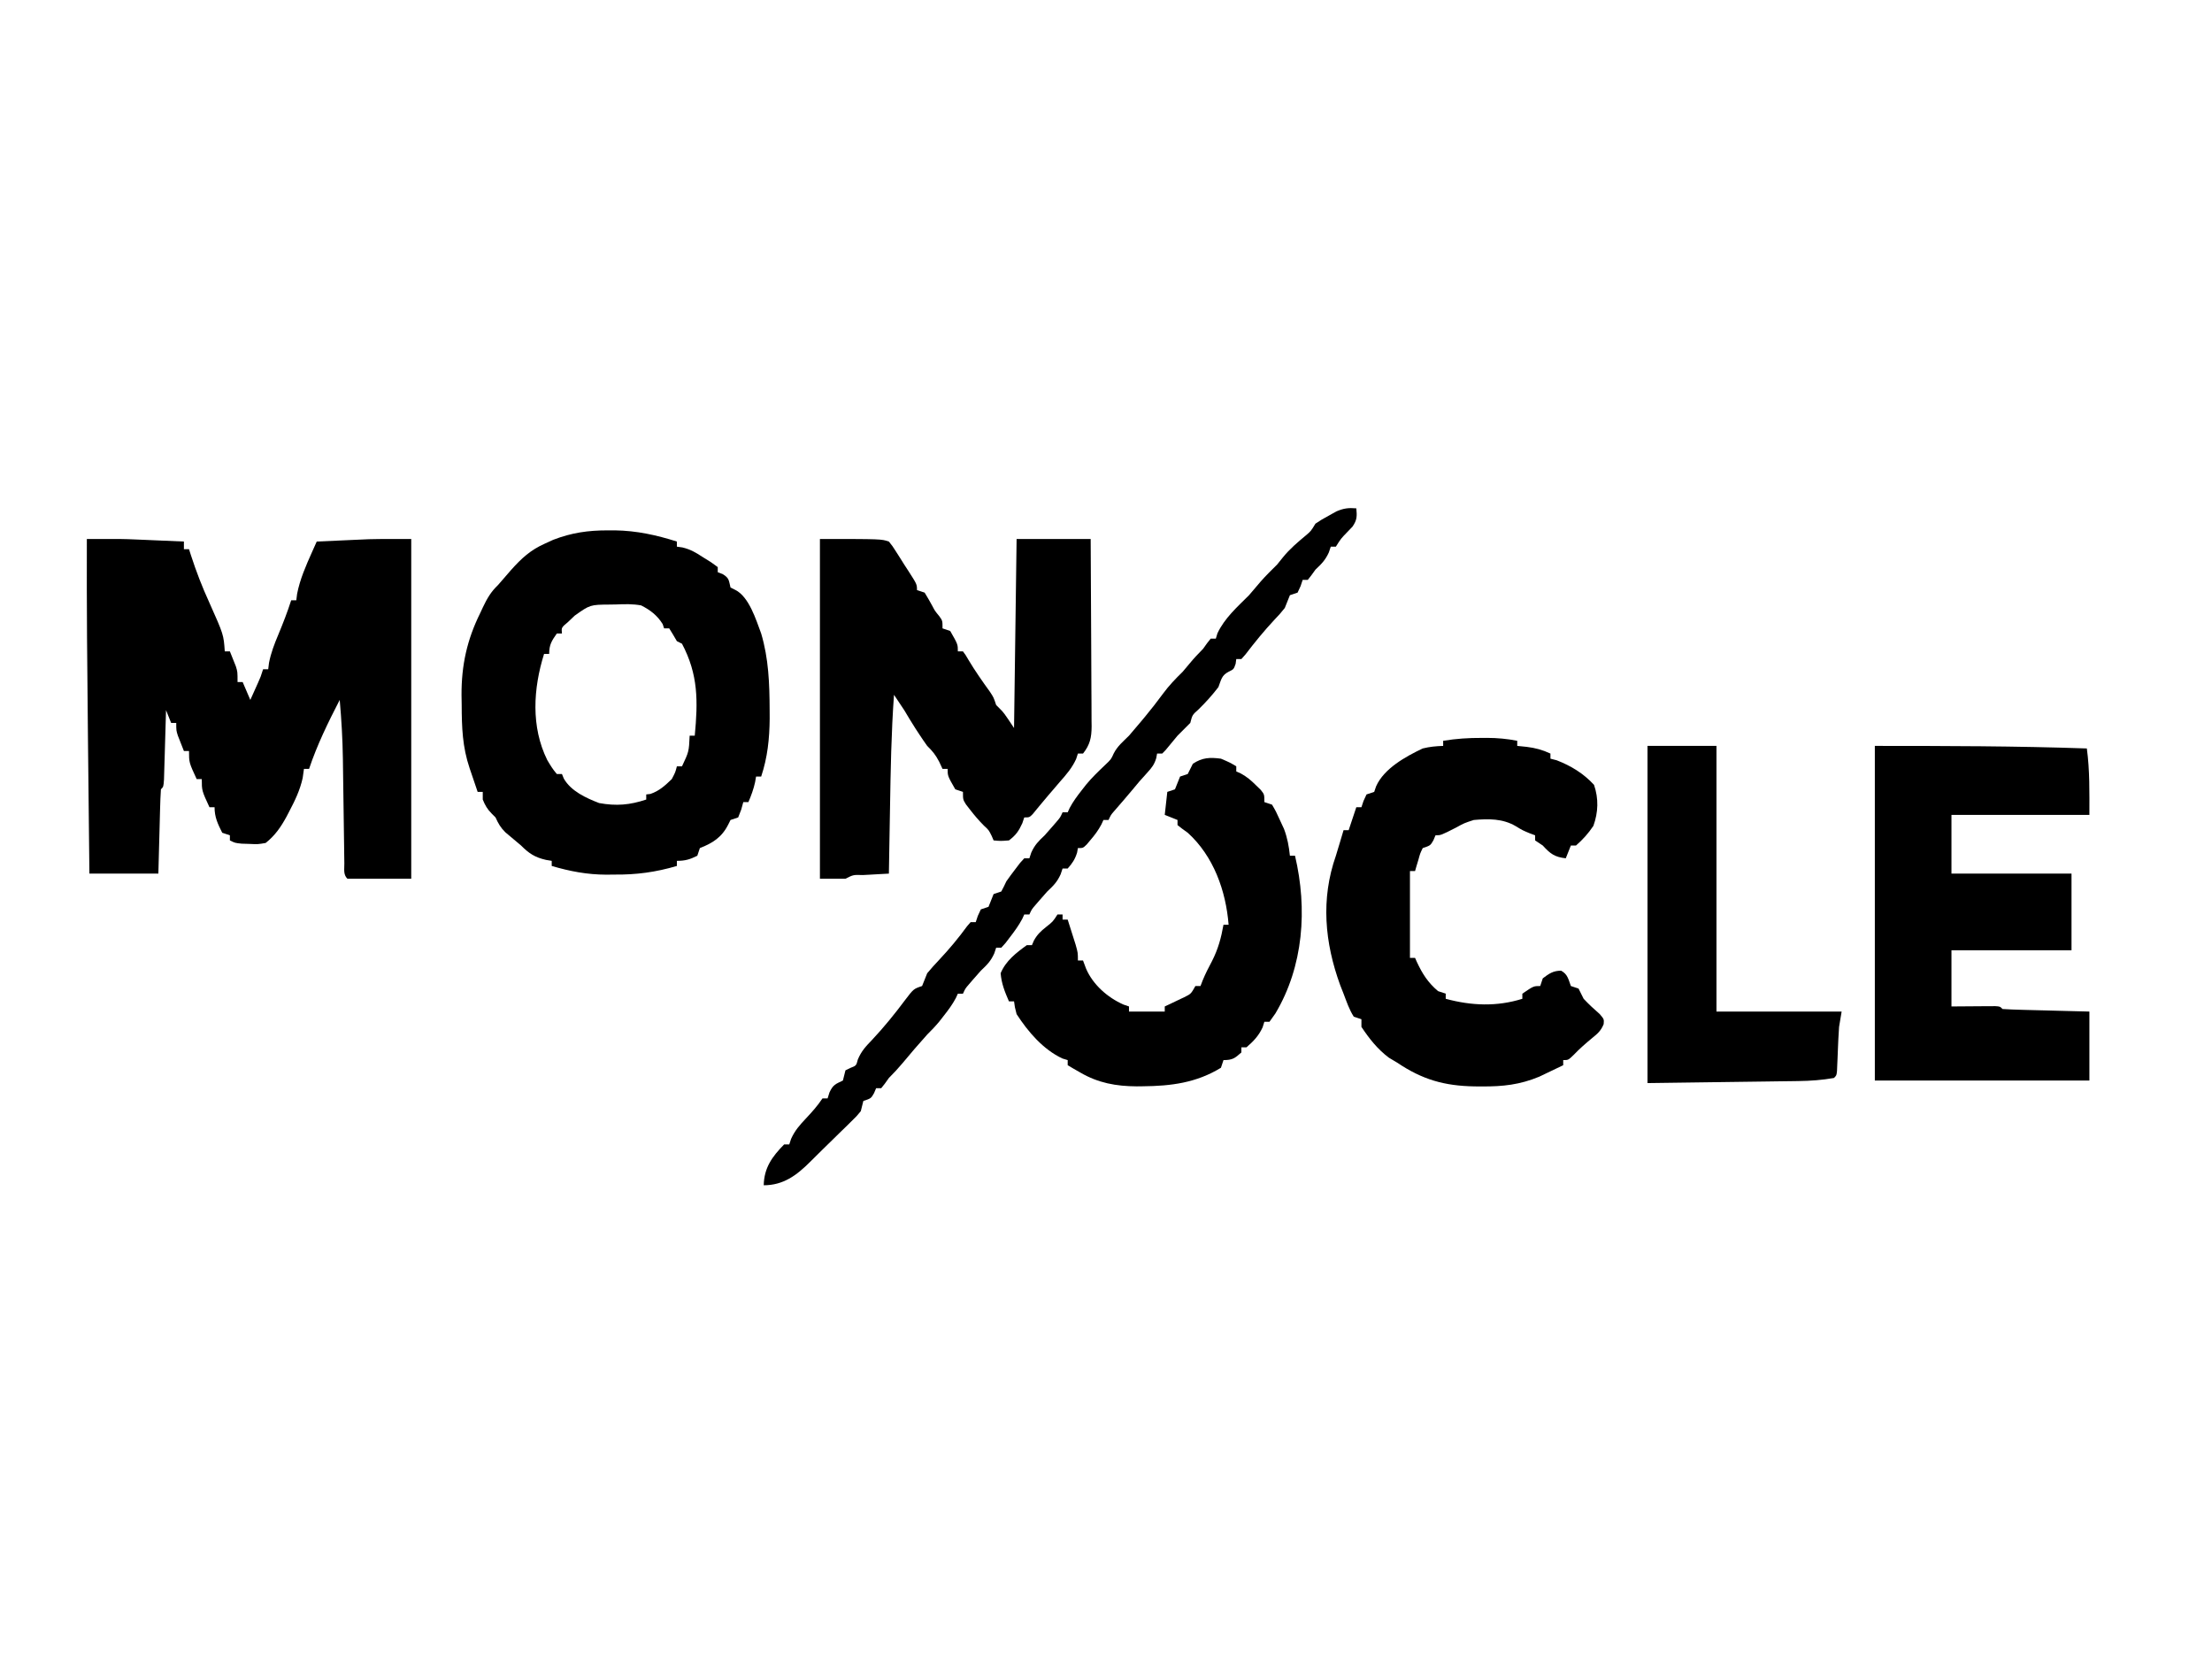 <?xml version="1.0" encoding="UTF-8"?>
<svg version="1.1" xmlns="http://www.w3.org/2000/svg" width="866" height="650">
<path d="M0 0 C13.682 -0.04 13.682 -0.04 19.738 0.219 C20.824 0.264 21.91 0.309 23.029 0.355 C24.654 0.427 24.654 0.427 26.312 0.5 C27.446 0.548 28.58 0.595 29.748 0.645 C32.499 0.761 35.249 0.879 38 1 C38 1.99 38 2.98 38 4 C38.66 4 39.32 4 40 4 C40.242 4.762 40.485 5.524 40.734 6.309 C42.822 12.74 45.185 18.861 48 25 C53.553 37.445 53.553 37.445 54 44 C54.66 44 55.32 44 56 44 C56.508 45.247 57.006 46.497 57.5 47.75 C57.778 48.446 58.057 49.142 58.344 49.859 C59 52 59 52 59 56 C59.66 56 60.32 56 61 56 C61.99 58.31 62.98 60.62 64 63 C64.648 61.563 65.293 60.126 65.938 58.688 C66.297 57.887 66.657 57.086 67.027 56.262 C68.078 53.905 68.078 53.905 69 51 C69.66 51 70.32 51 71 51 C71.104 50.165 71.209 49.329 71.316 48.469 C72.081 44.591 73.411 41.124 74.938 37.5 C76.787 33.046 78.531 28.598 80 24 C80.66 24 81.32 24 82 24 C82.103 23.175 82.206 22.35 82.312 21.5 C83.442 15.75 85.721 10.573 88.105 5.238 C88.461 4.441 88.818 3.643 89.184 2.822 C89.453 2.22 89.723 1.619 90 1 C93.729 0.829 97.458 0.664 101.188 0.5 C102.223 0.452 103.259 0.405 104.326 0.355 C105.888 0.288 105.888 0.288 107.48 0.219 C108.418 0.177 109.355 0.135 110.321 0.092 C115.879 -0.047 121.44 0 127 0 C127 43.89 127 87.78 127 133 C118.75 133 110.5 133 102 133 C100.323 131.323 100.841 129.255 100.811 126.952 C100.794 125.873 100.777 124.794 100.76 123.682 C100.746 122.503 100.733 121.324 100.719 120.109 C100.7 118.899 100.682 117.688 100.663 116.44 C100.604 112.544 100.551 108.647 100.5 104.75 C100.448 100.896 100.395 97.042 100.337 93.188 C100.301 90.787 100.268 88.386 100.24 85.985 C100.125 78.291 99.676 70.665 99 63 C94.499 71.716 90.107 80.679 87 90 C86.34 90 85.68 90 85 90 C84.835 91.176 84.67 92.351 84.5 93.562 C83.44 98.36 81.466 102.436 79.188 106.75 C78.856 107.388 78.525 108.025 78.184 108.682 C75.971 112.745 73.684 116.095 70 119 C66.957 119.523 66.957 119.523 63.812 119.375 C62.767 119.341 61.722 119.308 60.645 119.273 C58 119 58 119 56 118 C56 117.34 56 116.68 56 116 C55.01 115.67 54.02 115.34 53 115 C51.253 111.507 50 108.932 50 105 C49.34 105 48.68 105 48 105 C45 98.5 45 98.5 45 94 C44.34 94 43.68 94 43 94 C40 87.5 40 87.5 40 83 C39.34 83 38.68 83 38 83 C37.494 81.732 36.995 80.46 36.5 79.188 C36.222 78.48 35.943 77.772 35.656 77.043 C35 75 35 75 35 72 C34.34 72 33.68 72 33 72 C32.34 70.35 31.68 68.7 31 67 C30.975 67.904 30.95 68.807 30.924 69.738 C30.829 73.08 30.73 76.421 30.628 79.762 C30.584 81.211 30.543 82.659 30.503 84.107 C30.445 86.185 30.381 88.262 30.316 90.34 C30.28 91.591 30.243 92.843 30.205 94.133 C30 97 30 97 29 98 C28.84 100.446 28.741 102.867 28.684 105.316 C28.663 106.047 28.642 106.779 28.621 107.532 C28.555 109.875 28.496 112.219 28.438 114.562 C28.394 116.148 28.351 117.733 28.307 119.318 C28.199 123.212 28.1 127.106 28 131 C19.09 131 10.18 131 1 131 C0.868 118.792 0.737 106.585 0.609 94.377 C0.549 88.705 0.489 83.032 0.427 77.36 C0.147 51.572 -0.092 25.789 0 0 Z " fill="#000000" transform="translate(34,211)"/>
<path d="M0 0 C1.364 -0.002 1.364 -0.002 2.755 -0.004 C11.243 0.127 18.941 1.822 27 4.375 C27 5.035 27 5.695 27 6.375 C27.722 6.478 28.444 6.581 29.188 6.688 C32.316 7.452 34.315 8.607 37 10.375 C38.093 11.056 39.186 11.736 40.312 12.438 C41.199 13.077 42.086 13.716 43 14.375 C43 15.035 43 15.695 43 16.375 C43.639 16.622 44.279 16.87 44.938 17.125 C47.544 18.705 47.292 19.543 48 22.375 C48.619 22.684 49.237 22.994 49.875 23.312 C55.261 26.006 57.988 34.99 60 40.375 C62.936 50.251 63.27 59.998 63.312 70.25 C63.318 71.391 63.324 72.532 63.329 73.707 C63.262 81.568 62.493 88.897 60 96.375 C59.34 96.375 58.68 96.375 58 96.375 C57.814 97.458 57.814 97.458 57.625 98.562 C57.01 101.332 56.116 103.772 55 106.375 C54.34 106.375 53.68 106.375 53 106.375 C52.732 107.344 52.464 108.314 52.188 109.312 C51.796 110.323 51.404 111.334 51 112.375 C49.515 112.87 49.515 112.87 48 113.375 C47.711 113.953 47.422 114.53 47.125 115.125 C44.618 120.14 41.05 122.411 36 124.375 C35.505 125.86 35.505 125.86 35 127.375 C32.104 128.823 30.258 129.375 27 129.375 C27 130.035 27 130.695 27 131.375 C18.711 133.814 11.127 134.846 2.5 134.75 C1.462 134.762 0.425 134.773 -0.645 134.785 C-8.132 134.757 -14.827 133.486 -22 131.375 C-22 130.715 -22 130.055 -22 129.375 C-23.114 129.189 -23.114 129.189 -24.25 129 C-28.58 128.016 -30.922 126.468 -34 123.375 C-36.042 121.633 -38.097 119.909 -40.16 118.191 C-42.037 116.339 -42.922 114.755 -44 112.375 C-44.495 111.88 -44.99 111.385 -45.5 110.875 C-47.219 109.156 -48.087 107.621 -49 105.375 C-49 104.385 -49 103.395 -49 102.375 C-49.66 102.375 -50.32 102.375 -51 102.375 C-51.816 99.98 -52.628 97.584 -53.438 95.188 C-53.668 94.514 -53.898 93.84 -54.135 93.146 C-56.977 84.701 -57.214 77.179 -57.25 68.312 C-57.271 67.052 -57.291 65.792 -57.312 64.494 C-57.361 52.806 -55.17 42.831 -50 32.375 C-49.657 31.64 -49.314 30.905 -48.961 30.148 C-47.287 26.634 -45.833 24.075 -43 21.375 C-41.287 19.434 -39.601 17.472 -37.914 15.508 C-33.802 10.926 -30.364 7.723 -24.688 5.188 C-23.085 4.455 -23.085 4.455 -21.449 3.707 C-14.179 0.9 -7.733 -0.011 0 0 Z M-13 33.375 C-13.887 34.221 -14.774 35.066 -15.688 35.938 C-18.229 38.057 -18.229 38.057 -18 40.375 C-18.66 40.375 -19.32 40.375 -20 40.375 C-22.042 43.28 -23 44.776 -23 48.375 C-23.66 48.375 -24.32 48.375 -25 48.375 C-29.236 61.916 -30.19 76.847 -23.758 89.895 C-22.598 91.854 -21.515 93.675 -20 95.375 C-19.34 95.375 -18.68 95.375 -18 95.375 C-17.756 95.971 -17.513 96.566 -17.262 97.18 C-14.428 102.11 -8.578 104.766 -3.438 106.75 C3.261 107.968 8.557 107.523 15 105.375 C15 104.715 15 104.055 15 103.375 C15.804 103.282 15.804 103.282 16.625 103.188 C20.154 101.98 22.323 99.935 25 97.375 C26.398 94.724 26.398 94.724 27 92.375 C27.66 92.375 28.32 92.375 29 92.375 C31.708 86.642 31.708 86.642 32 80.375 C32.66 80.375 33.32 80.375 34 80.375 C35.256 66.97 35.434 56.542 29 44.375 C28.34 44.045 27.68 43.715 27 43.375 C26.505 42.529 26.01 41.684 25.5 40.812 C25.005 40.008 24.51 39.204 24 38.375 C23.34 38.375 22.68 38.375 22 38.375 C21.814 37.818 21.629 37.261 21.438 36.688 C19.315 33.273 16.55 31.151 13 29.375 C9.738 28.777 6.616 28.851 3.312 29 C2.051 29.021 2.051 29.021 0.764 29.043 C-6.963 29.101 -6.963 29.101 -13 33.375 Z " fill="#000000" transform="translate(238,207.625)"/>
<path d="M0 0 C24 0 24 0 27 1 C28.43 2.785 28.43 2.785 29.875 5.062 C30.391 5.869 30.906 6.676 31.438 7.508 C31.953 8.33 32.469 9.153 33 10 C33.495 10.761 33.99 11.521 34.5 12.305 C38 17.734 38 17.734 38 20 C38.99 20.33 39.98 20.66 41 21 C42.039 22.721 43.072 24.448 44.016 26.223 C45.022 28.148 45.022 28.148 46.75 30.25 C48 32 48 32 48 35 C48.99 35.33 49.98 35.66 51 36 C54 41.222 54 41.222 54 44 C54.66 44 55.32 44 56 44 C57.043 45.398 57.043 45.398 58.188 47.375 C60.76 51.682 63.611 55.735 66.547 59.801 C68 62 68 62 69 65 C69.433 65.433 69.866 65.866 70.312 66.312 C72 68 72 68 76 74 C76.33 49.58 76.66 25.16 77 0 C86.57 0 96.14 0 106 0 C106.068 10.214 106.123 20.428 106.155 30.642 C106.171 35.385 106.192 40.128 106.226 44.87 C106.259 49.448 106.277 54.025 106.285 58.603 C106.29 60.349 106.301 62.095 106.317 63.841 C106.339 66.288 106.342 68.734 106.341 71.18 C106.351 71.901 106.362 72.622 106.373 73.364 C106.347 77.722 105.741 80.562 103 84 C102.34 84 101.68 84 101 84 C100.773 84.701 100.546 85.403 100.312 86.125 C98.727 89.597 96.507 92.176 94 95 C93.019 96.145 92.04 97.29 91.062 98.438 C90.564 99.015 90.065 99.593 89.551 100.188 C88.473 101.447 87.409 102.719 86.355 104 C85.826 104.639 85.296 105.279 84.75 105.938 C84.27 106.524 83.791 107.111 83.297 107.715 C82 109 82 109 80 109 C79.752 109.743 79.505 110.485 79.25 111.25 C77.851 114.328 76.706 115.97 74 118 C70.75 118.25 70.75 118.25 68 118 C67.752 117.422 67.505 116.845 67.25 116.25 C66.103 113.943 66.103 113.943 64.25 112.25 C62.227 110.227 60.5 108.195 58.75 105.938 C57.969 104.93 57.969 104.93 57.172 103.902 C56 102 56 102 56 99 C55.01 98.67 54.02 98.34 53 98 C50 92.778 50 92.778 50 90 C49.34 90 48.68 90 48 90 C47.567 89.072 47.134 88.144 46.688 87.188 C45.199 84.376 44.166 83.155 42 81 C40.968 79.564 39.969 78.104 39 76.625 C38.215 75.428 38.215 75.428 37.414 74.207 C35.893 71.833 34.441 69.424 33 67 C31.671 64.997 30.338 62.997 29 61 C27.926 75.842 27.682 90.687 27.438 105.562 C27.394 108.038 27.351 110.514 27.307 112.99 C27.201 118.993 27.099 124.997 27 131 C25.857 131.061 24.713 131.121 23.535 131.184 C22.044 131.268 20.553 131.353 19.062 131.438 C18.308 131.477 17.553 131.516 16.775 131.557 C13.081 131.44 13.081 131.44 10 133 C6.7 133 3.4 133 0 133 C0 89.11 0 45.22 0 0 Z " fill="#000000" transform="translate(321,211)"/>
<path d="M0 0 C27.723 0 55.313 0.047 83 1 C84.178 9.751 84 18.051 84 27 C66.18 27 48.36 27 30 27 C30 34.59 30 42.18 30 50 C45.51 50 61.02 50 77 50 C77 59.9 77 69.8 77 80 C61.49 80 45.98 80 30 80 C30 87.26 30 94.52 30 102 C36.208 101.96 36.208 101.96 42.416 101.91 C43.185 101.907 43.954 101.905 44.746 101.902 C45.537 101.897 46.328 101.892 47.142 101.886 C49 102 49 102 50 103 C52.519 103.16 55.013 103.259 57.535 103.316 C58.665 103.348 58.665 103.348 59.818 103.379 C62.233 103.445 64.647 103.504 67.062 103.562 C68.696 103.606 70.329 103.649 71.963 103.693 C75.975 103.801 79.987 103.9 84 104 C84 112.91 84 121.82 84 131 C56.28 131 28.56 131 0 131 C0 87.77 0 44.54 0 0 Z " fill="#000000" transform="translate(734,292)"/>
<path d="M0 0 C0.681 -0.004 1.363 -0.008 2.064 -0.012 C6.126 -0.004 9.953 0.342 13.938 1.125 C13.938 1.785 13.938 2.445 13.938 3.125 C15.154 3.249 16.371 3.373 17.625 3.5 C21.002 3.914 23.835 4.671 26.938 6.125 C26.938 6.785 26.938 7.445 26.938 8.125 C27.742 8.331 28.546 8.537 29.375 8.75 C34.97 10.909 39.929 13.934 44 18.375 C45.847 23.793 45.672 29.075 43.75 34.438 C41.745 37.411 39.641 39.768 36.938 42.125 C36.278 42.125 35.617 42.125 34.938 42.125 C34.278 43.775 33.617 45.425 32.938 47.125 C28.568 46.64 26.858 45.337 23.938 42.125 C22.453 41.135 22.453 41.135 20.938 40.125 C20.938 39.465 20.938 38.805 20.938 38.125 C20.216 37.857 19.494 37.589 18.75 37.312 C15.938 36.125 15.938 36.125 13.375 34.562 C8.262 31.547 2.738 31.614 -3.062 32.125 C-6.801 33.334 -6.801 33.334 -10.062 35.125 C-15.951 38.125 -15.951 38.125 -18.062 38.125 C-18.331 38.764 -18.599 39.404 -18.875 40.062 C-20.062 42.125 -20.062 42.125 -23.062 43.125 C-24.085 45.222 -24.085 45.222 -24.75 47.688 C-25.127 48.927 -25.127 48.927 -25.512 50.191 C-25.693 50.829 -25.875 51.468 -26.062 52.125 C-26.723 52.125 -27.383 52.125 -28.062 52.125 C-28.062 63.345 -28.062 74.565 -28.062 86.125 C-27.402 86.125 -26.742 86.125 -26.062 86.125 C-25.832 86.644 -25.601 87.164 -25.363 87.699 C-23.198 92.33 -21.034 95.764 -17.062 99.125 C-16.073 99.455 -15.082 99.785 -14.062 100.125 C-14.062 100.785 -14.062 101.445 -14.062 102.125 C-4.004 104.853 5.931 105.264 15.938 102.125 C15.938 101.465 15.938 100.805 15.938 100.125 C20.322 97.125 20.322 97.125 22.938 97.125 C23.433 95.64 23.433 95.64 23.938 94.125 C26.397 92.263 27.999 91.125 31.125 91.125 C33.706 92.549 33.928 94.432 34.938 97.125 C36.422 97.62 36.422 97.62 37.938 98.125 C38.622 99.449 39.286 100.784 39.938 102.125 C41.945 104.266 44.03 106.205 46.25 108.125 C47.938 110.125 47.938 110.125 47.777 112.035 C46.717 114.673 45.385 115.774 43.188 117.562 C40.687 119.642 38.301 121.703 36.062 124.062 C33.938 126.125 33.938 126.125 31.938 126.125 C31.938 126.785 31.938 127.445 31.938 128.125 C29.942 129.092 27.941 130.048 25.938 131 C24.824 131.534 23.71 132.067 22.562 132.617 C14.98 135.771 8.317 136.487 0.188 136.438 C-0.786 136.432 -1.76 136.426 -2.763 136.42 C-14.617 136.221 -23.214 133.761 -33.062 127.125 C-34.135 126.486 -35.208 125.846 -36.312 125.188 C-40.761 121.851 -43.992 117.731 -47.062 113.125 C-47.062 112.135 -47.062 111.145 -47.062 110.125 C-48.053 109.795 -49.042 109.465 -50.062 109.125 C-51.847 106.356 -52.887 103.192 -54.062 100.125 C-54.49 99.036 -54.918 97.946 -55.359 96.824 C-61.45 80.146 -63.026 63.105 -57.062 46.125 C-56.513 44.336 -55.971 42.544 -55.438 40.75 C-55.177 39.876 -54.917 39.002 -54.648 38.102 C-54.358 37.123 -54.358 37.123 -54.062 36.125 C-53.403 36.125 -52.742 36.125 -52.062 36.125 C-51.072 33.155 -50.083 30.185 -49.062 27.125 C-48.403 27.125 -47.742 27.125 -47.062 27.125 C-46.794 26.321 -46.526 25.516 -46.25 24.688 C-45.858 23.842 -45.466 22.996 -45.062 22.125 C-44.072 21.795 -43.083 21.465 -42.062 21.125 C-41.815 20.403 -41.568 19.681 -41.312 18.938 C-38.206 11.948 -29.738 7.291 -23.062 4.125 C-20.294 3.441 -17.931 3.231 -15.062 3.125 C-15.062 2.465 -15.062 1.805 -15.062 1.125 C-10.015 0.296 -5.12 -0.029 0 0 Z " fill="#000000" transform="translate(580.062,288.875)"/>
<path d="M0 0 C3.5 1.5 3.5 1.5 6 3 C6 3.66 6 4.32 6 5 C6.583 5.259 7.165 5.518 7.766 5.785 C10.163 7.089 11.818 8.517 13.75 10.438 C14.364 11.034 14.977 11.631 15.609 12.246 C17 14 17 14 17 17 C18.485 17.495 18.485 17.495 20 18 C21.57 20.695 21.57 20.695 23.125 24.125 C23.643 25.241 24.161 26.358 24.695 27.508 C26.017 31.046 26.609 34.254 27 38 C27.66 38 28.32 38 29 38 C33.916 58.804 32.346 81.241 21.312 99.75 C20.549 100.823 19.786 101.895 19 103 C18.34 103 17.68 103 17 103 C16.773 103.722 16.546 104.444 16.312 105.188 C14.737 108.564 12.791 110.558 10 113 C9.34 113 8.68 113 8 113 C8 113.66 8 114.32 8 115 C5.439 117.296 4.52 118 1 118 C0.505 119.485 0.505 119.485 0 121 C-9.646 126.9 -19.523 128.151 -30.562 128.25 C-31.354 128.259 -32.145 128.269 -32.961 128.279 C-41.031 128.234 -48.018 126.977 -55.062 122.875 C-56.002 122.336 -56.942 121.797 -57.91 121.242 C-58.6 120.832 -59.289 120.422 -60 120 C-60 119.34 -60 118.68 -60 118 C-60.681 117.794 -61.361 117.588 -62.062 117.375 C-69.646 113.825 -75.499 106.926 -80 100 C-80.727 97.191 -80.727 97.191 -81 95 C-81.66 95 -82.32 95 -83 95 C-84.627 91.224 -85.909 88.097 -86.25 84 C-84.225 79.141 -80.215 76.047 -76 73 C-75.34 73 -74.68 73 -74 73 C-73.615 72.107 -73.615 72.107 -73.223 71.195 C-71.89 68.803 -70.566 67.573 -68.438 65.875 C-65.79 63.791 -65.79 63.791 -64 61 C-63.34 61 -62.68 61 -62 61 C-62 61.66 -62 62.32 -62 63 C-61.34 63 -60.68 63 -60 63 C-59.328 65.103 -58.663 67.207 -58 69.312 C-57.629 70.484 -57.258 71.656 -56.875 72.863 C-56 76 -56 76 -56 79 C-55.34 79 -54.68 79 -54 79 C-53.608 80.052 -53.216 81.104 -52.812 82.188 C-50.111 88.478 -44.398 93.49 -38.188 96.25 C-37.466 96.498 -36.744 96.745 -36 97 C-36 97.66 -36 98.32 -36 99 C-31.38 99 -26.76 99 -22 99 C-22 98.34 -22 97.68 -22 97 C-21.301 96.674 -20.603 96.348 -19.883 96.012 C-18.973 95.575 -18.063 95.138 -17.125 94.688 C-15.768 94.044 -15.768 94.044 -14.383 93.387 C-11.736 92.08 -11.736 92.08 -10 89 C-9.34 89 -8.68 89 -8 89 C-7.722 88.273 -7.443 87.546 -7.156 86.797 C-6.073 84.177 -4.838 81.747 -3.5 79.25 C-1.1 74.535 0.078 70.197 1 65 C1.66 65 2.32 65 3 65 C1.945 51.712 -2.886 38.166 -13 29 C-13.742 28.464 -14.485 27.927 -15.25 27.375 C-15.828 26.921 -16.405 26.468 -17 26 C-17 25.34 -17 24.68 -17 24 C-18.65 23.34 -20.3 22.68 -22 22 C-21.67 19.03 -21.34 16.06 -21 13 C-20.01 12.67 -19.02 12.34 -18 12 C-17.505 10.762 -17.505 10.762 -17 9.5 C-16.505 8.262 -16.505 8.262 -16 7 C-15.01 6.67 -14.02 6.34 -13 6 C-12.316 4.675 -11.65 3.341 -11 2 C-7.29 -0.473 -4.302 -0.559 0 0 Z " fill="#000000" transform="translate(478,297)"/>
<path d="M0 0 C8.91 0 17.82 0 27 0 C27 34.32 27 68.64 27 104 C43.17 104 59.34 104 76 104 C75.67 105.98 75.34 107.96 75 110 C74.877 111.567 74.781 113.136 74.719 114.707 C74.681 115.54 74.644 116.374 74.605 117.232 C74.534 118.972 74.464 120.712 74.395 122.451 C74.357 123.278 74.32 124.105 74.281 124.957 C74.251 125.71 74.221 126.462 74.189 127.238 C74 129 74 129 73 130 C68.361 130.814 63.851 131.142 59.147 131.205 C58.164 131.22 58.164 131.22 57.162 131.236 C55.067 131.267 52.973 131.292 50.879 131.316 C49.589 131.335 48.298 131.354 46.969 131.373 C42.167 131.441 37.365 131.501 32.562 131.562 C21.817 131.707 11.071 131.851 0 132 C0 88.44 0 44.88 0 0 Z " fill="#000000" transform="translate(645,292)"/>
<path d="M0 0 C0.297 3.094 0.298 4.568 -1.496 7.168 C-2.137 7.834 -2.777 8.501 -3.438 9.188 C-6.038 11.87 -6.038 11.87 -8 15 C-8.66 15 -9.32 15 -10 15 C-10.371 16.114 -10.371 16.114 -10.75 17.25 C-12.112 20.245 -13.62 21.765 -16 24 C-16.536 24.742 -17.073 25.485 -17.625 26.25 C-18.079 26.828 -18.532 27.405 -19 28 C-19.66 28 -20.32 28 -21 28 C-21.268 28.804 -21.536 29.609 -21.812 30.438 C-22.204 31.283 -22.596 32.129 -23 33 C-23.99 33.33 -24.98 33.66 -26 34 C-26.68 35.661 -27.345 37.329 -28 39 C-29.883 41.324 -29.883 41.324 -32.125 43.688 C-36.14 48.001 -39.802 52.477 -43.371 57.164 C-44.177 58.073 -44.177 58.073 -45 59 C-45.66 59 -46.32 59 -47 59 C-47.083 59.619 -47.165 60.237 -47.25 60.875 C-48 63 -48 63 -49.938 63.938 C-52.786 65.405 -52.859 67.047 -54 70 C-56.44 73.165 -58.892 75.894 -61.75 78.688 C-64.197 80.868 -64.197 80.868 -65 84 C-66.643 85.69 -68.315 87.352 -70 89 C-71.58 90.863 -73.133 92.744 -74.668 94.645 C-75.108 95.092 -75.547 95.539 -76 96 C-76.66 96 -77.32 96 -78 96 C-78.162 96.886 -78.162 96.886 -78.328 97.789 C-79.082 100.268 -80.016 101.471 -81.75 103.375 C-82.562 104.284 -82.562 104.284 -83.391 105.211 C-83.922 105.801 -84.453 106.392 -85 107 C-85.825 107.99 -86.65 108.98 -87.5 110 C-89.885 112.862 -92.314 115.679 -94.766 118.484 C-96.09 119.998 -96.09 119.998 -97 122 C-97.66 122 -98.32 122 -99 122 C-99.268 122.583 -99.536 123.165 -99.812 123.766 C-101.015 126.028 -102.338 127.806 -104 129.75 C-104.516 130.364 -105.031 130.977 -105.562 131.609 C-107 133 -107 133 -109 133 C-109.103 133.577 -109.206 134.155 -109.312 134.75 C-110.109 137.357 -111.191 138.974 -113 141 C-113.66 141 -114.32 141 -115 141 C-115.248 141.743 -115.495 142.485 -115.75 143.25 C-117.136 146.299 -118.575 147.709 -121 150 C-122.075 151.197 -123.137 152.406 -124.188 153.625 C-124.697 154.215 -125.206 154.806 -125.73 155.414 C-127.081 156.988 -127.081 156.988 -128 159 C-128.66 159 -129.32 159 -130 159 C-130.258 159.562 -130.516 160.124 -130.781 160.703 C-132.142 163.267 -133.728 165.452 -135.5 167.75 C-136.108 168.549 -136.717 169.348 -137.344 170.172 C-137.89 170.775 -138.437 171.378 -139 172 C-139.66 172 -140.32 172 -141 172 C-141.248 172.743 -141.495 173.485 -141.75 174.25 C-143.136 177.299 -144.575 178.709 -147 181 C-148.075 182.197 -149.137 183.406 -150.188 184.625 C-150.697 185.215 -151.206 185.806 -151.73 186.414 C-153.081 187.988 -153.081 187.988 -154 190 C-154.66 190 -155.32 190 -156 190 C-156.259 190.566 -156.518 191.132 -156.785 191.715 C-158.121 194.227 -159.679 196.327 -161.438 198.562 C-162.034 199.327 -162.631 200.091 -163.246 200.879 C-164.757 202.706 -166.311 204.342 -168 206 C-171.331 209.701 -174.581 213.472 -177.75 217.312 C-179.439 219.33 -181.147 221.147 -183 223 C-183.516 223.722 -184.031 224.444 -184.562 225.188 C-185.037 225.786 -185.511 226.384 -186 227 C-186.66 227 -187.32 227 -188 227 C-188.268 227.639 -188.536 228.279 -188.812 228.938 C-190 231 -190 231 -193 232 C-193.337 233.332 -193.67 234.666 -194 236 C-195.595 237.935 -195.595 237.935 -197.641 239.934 C-198.382 240.665 -199.123 241.397 -199.887 242.15 C-200.667 242.905 -201.446 243.66 -202.25 244.438 C-203.397 245.564 -203.397 245.564 -204.566 246.713 C-206.048 248.167 -207.532 249.618 -209.019 251.066 C-210.658 252.666 -212.284 254.278 -213.898 255.902 C-219.138 261.132 -224.347 265 -232 265 C-231.854 258.156 -228.746 253.834 -224 249 C-223.34 249 -222.68 249 -222 249 C-221.763 248.281 -221.526 247.561 -221.281 246.82 C-219.797 243.554 -217.955 241.481 -215.5 238.875 C-213.086 236.296 -210.963 233.944 -209 231 C-208.34 231 -207.68 231 -207 231 C-206.752 230.216 -206.505 229.433 -206.25 228.625 C-204.792 225.564 -203.92 225.413 -201 224 C-200.835 223.34 -200.67 222.68 -200.5 222 C-200.335 221.34 -200.17 220.68 -200 220 C-199.361 219.691 -198.721 219.381 -198.062 219.062 C-195.779 218.178 -195.779 218.178 -195.148 215.742 C-193.779 212.473 -192.018 210.613 -189.562 208.062 C-184.917 203.113 -180.729 197.946 -176.668 192.508 C-173.317 188.106 -173.317 188.106 -170 187 C-169.333 185.334 -168.666 183.667 -168 182 C-166.503 180.194 -164.933 178.447 -163.312 176.75 C-159.365 172.54 -155.772 168.245 -152.375 163.582 C-151.921 163.06 -151.468 162.538 -151 162 C-150.34 162 -149.68 162 -149 162 C-148.732 161.196 -148.464 160.391 -148.188 159.562 C-147.796 158.717 -147.404 157.871 -147 157 C-146.01 156.67 -145.02 156.34 -144 156 C-143.67 155.175 -143.34 154.35 -143 153.5 C-142.67 152.675 -142.34 151.85 -142 151 C-141.01 150.67 -140.02 150.34 -139 150 C-138.283 148.693 -137.625 147.354 -137 146 C-135.87 144.39 -134.701 142.807 -133.5 141.25 C-132.892 140.451 -132.283 139.652 -131.656 138.828 C-131.11 138.225 -130.563 137.622 -130 137 C-129.34 137 -128.68 137 -128 137 C-127.752 136.257 -127.505 135.515 -127.25 134.75 C-125.864 131.701 -124.425 130.291 -122 128 C-120.925 126.803 -119.863 125.594 -118.812 124.375 C-118.303 123.785 -117.794 123.194 -117.27 122.586 C-115.919 121.012 -115.919 121.012 -115 119 C-114.34 119 -113.68 119 -113 119 C-112.741 118.434 -112.482 117.868 -112.215 117.285 C-110.879 114.773 -109.321 112.673 -107.562 110.438 C-106.966 109.673 -106.369 108.909 -105.754 108.121 C-103.488 105.38 -101.013 103.013 -98.438 100.562 C-96.007 98.257 -96.007 98.257 -95 96 C-93.558 93.116 -91.28 91.274 -89 89 C-87.331 87.082 -85.686 85.144 -84.062 83.188 C-83.627 82.663 -83.192 82.139 -82.743 81.599 C-80.306 78.646 -77.953 75.65 -75.688 72.562 C-73.373 69.409 -70.806 66.734 -68 64 C-67.113 62.968 -66.238 61.926 -65.375 60.875 C-63.642 58.777 -61.913 56.913 -60 55 C-59.484 54.278 -58.969 53.556 -58.438 52.812 C-57.963 52.214 -57.489 51.616 -57 51 C-56.34 51 -55.68 51 -55 51 C-54.794 50.319 -54.587 49.639 -54.375 48.938 C-51.585 42.977 -46.602 38.602 -42 34 C-40.473 32.245 -38.974 30.469 -37.473 28.691 C-35.43 26.346 -33.199 24.199 -31 22 C-29.855 20.577 -29.855 20.577 -28.688 19.125 C-26.055 15.88 -22.975 13.279 -19.77 10.613 C-17.777 8.927 -17.777 8.927 -16 6 C-13.574 4.395 -13.574 4.395 -10.688 2.812 C-9.743 2.283 -8.798 1.753 -7.824 1.207 C-4.939 -0.026 -3.096 -0.254 0 0 Z " fill="#000000" transform="translate(531,199)"/>
</svg>
